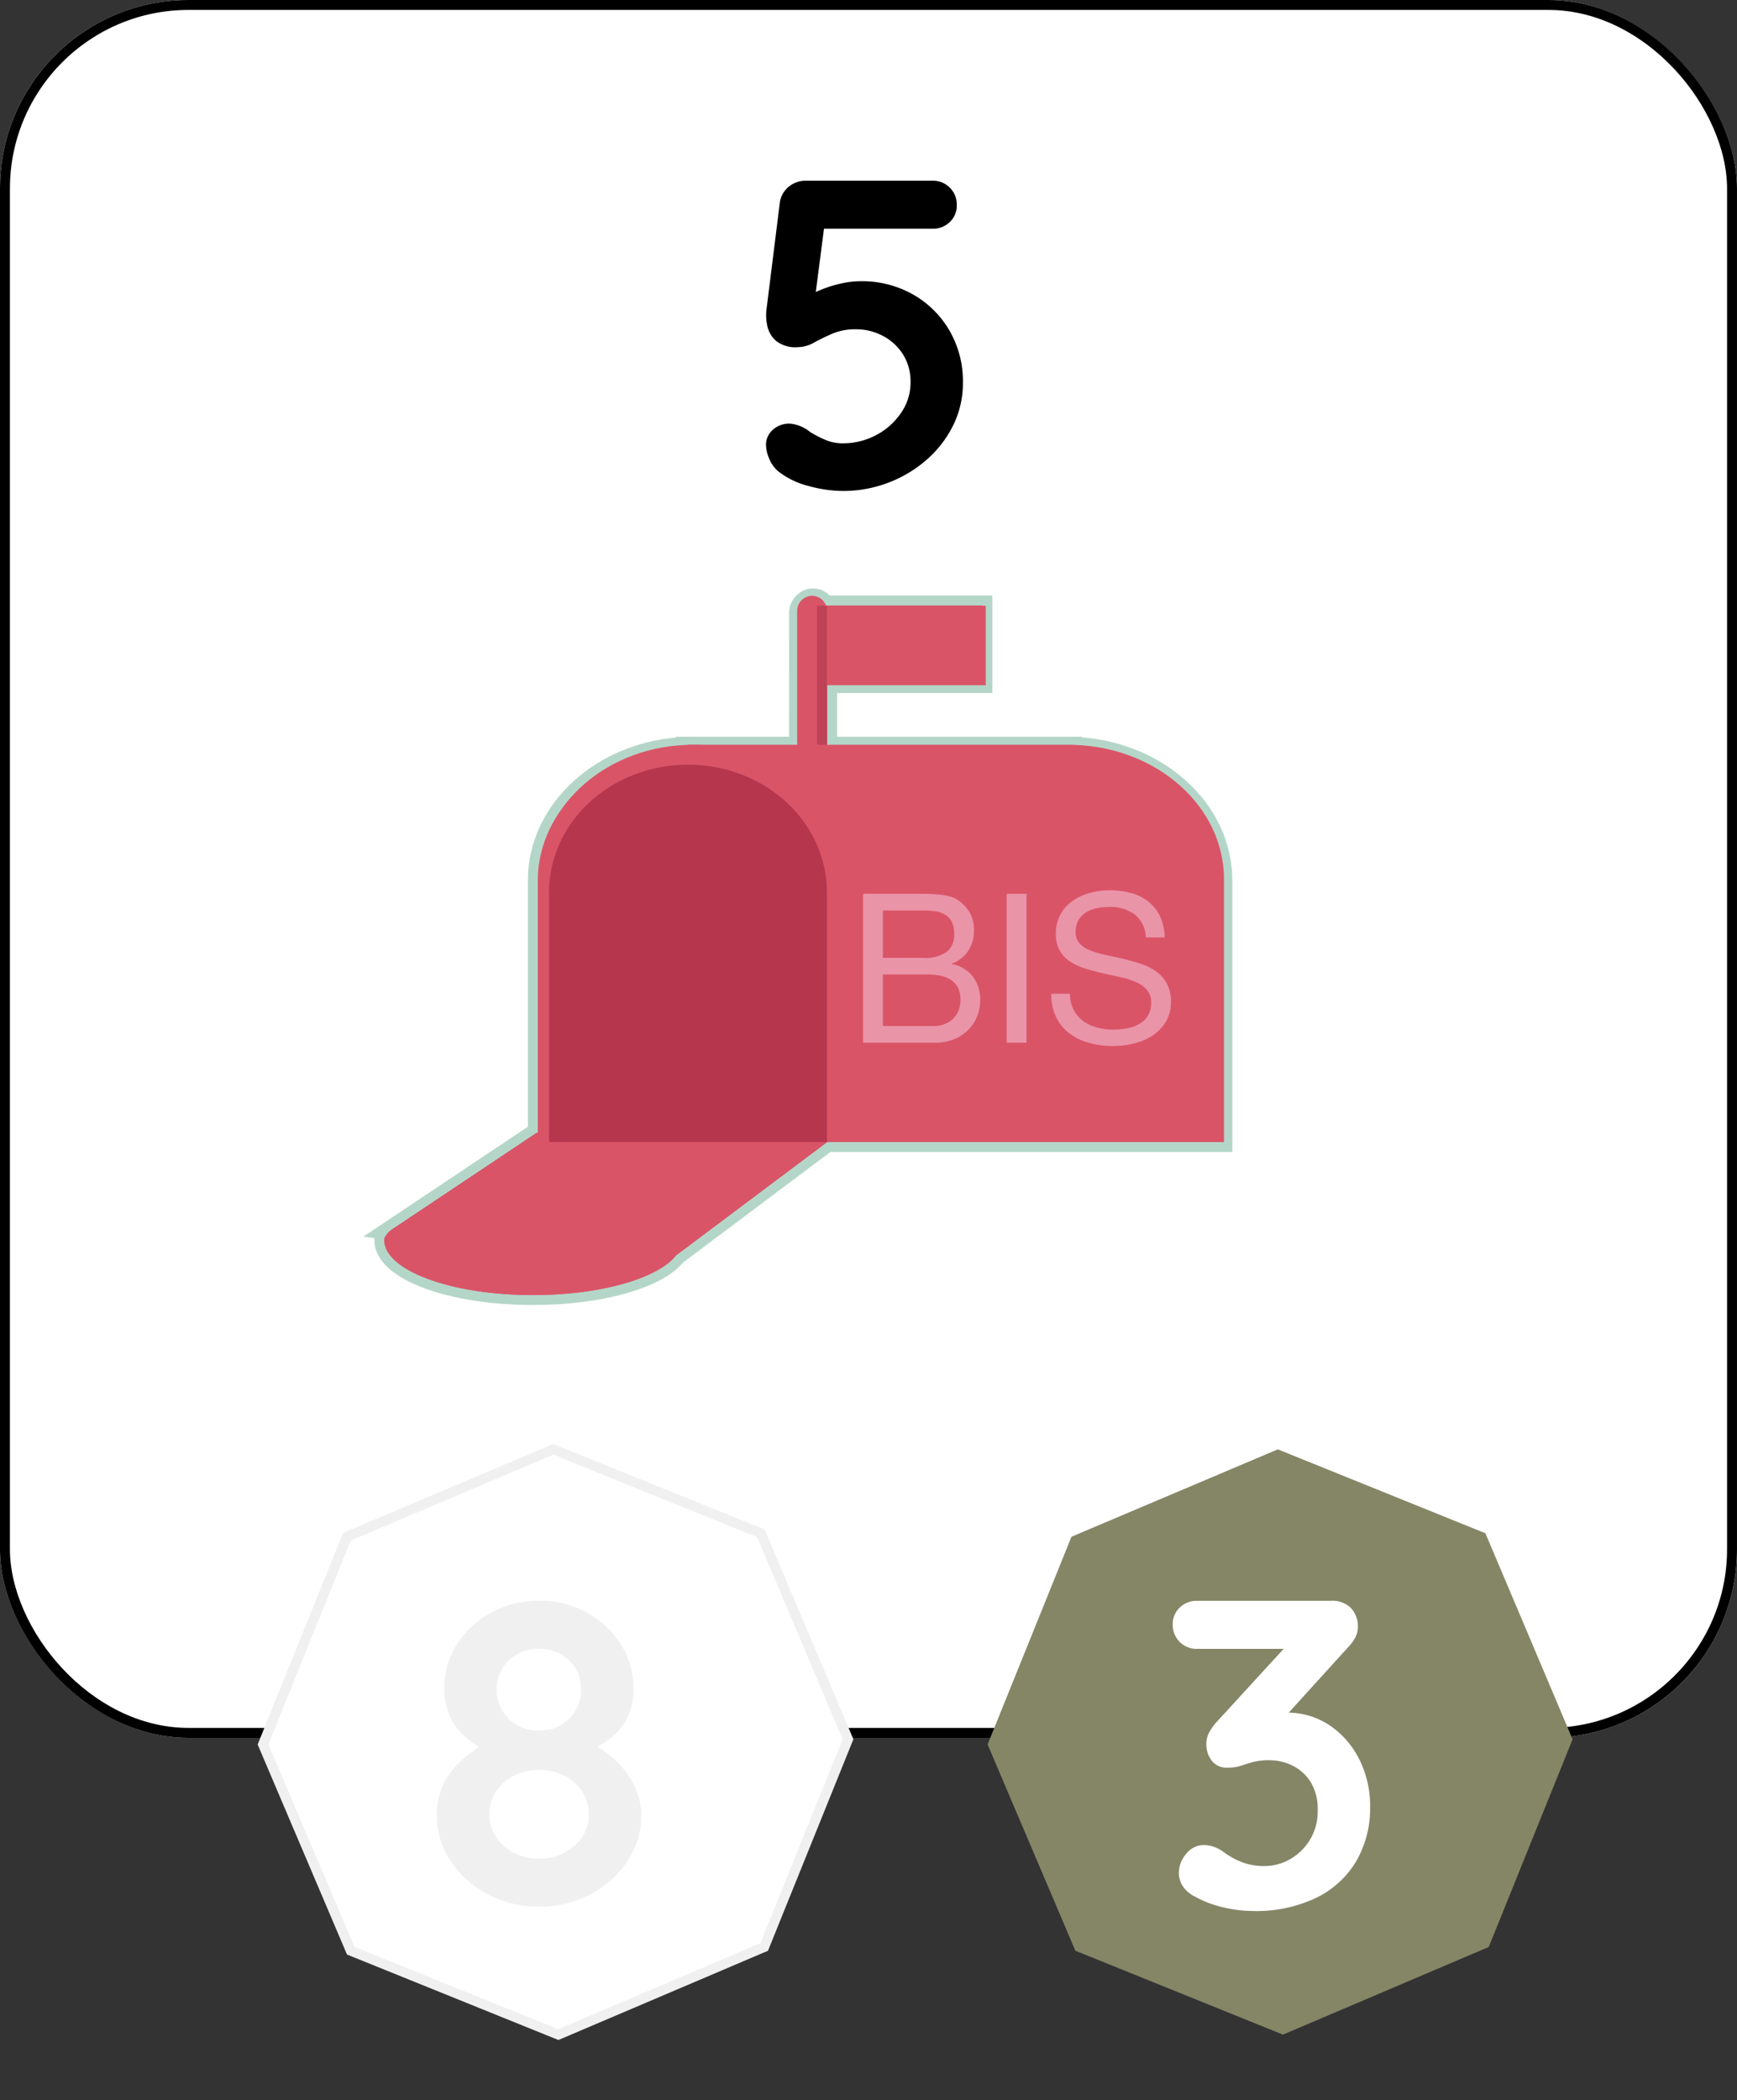 <svg xmlns="http://www.w3.org/2000/svg" width="175" height="211.501" viewBox="0 0 175 211.501">
  <rect x="0" y="0" width="175" height="211.501" fill="#333333" stroke="none"/>
  <defs>
    <style>
      .cls-1, .cls-2, .cls-5 {
        fill: #fff;
      }

      .cls-1 {
        stroke: #000;
      }

      .cls-2 {
        stroke: #f0f0f0;
      }

      .cls-3 {
        fill: #f0f0f0;
      }

      .cls-4 {
        fill: #858666;
      }

      .cls-6, .cls-7 {
        fill: #da5468;
      }

      .cls-6 {
        stroke-linecap: square;
      }

      .cls-8 {
        fill: #b6374d;
      }

      .cls-9 {
        fill: #be4256;
      }

      .cls-10 {
        fill: #ea94a8;
      }

      .cls-11, .cls-13 {
        stroke: none;
      }

      .cls-12 {
        fill: none;
      }

      .cls-13 {
        fill: #b4d6c8;
      }
    </style>
  </defs>
  <g id="M_1_8_F" transform="translate(-88.687 -233)">
    <g id="Grupo_109" data-name="Grupo 109" transform="translate(88.334 233)">
      <g id="Rectángulo_4" data-name="Rectángulo 4" class="cls-1" transform="translate(0.352)">
        <rect class="cls-11" width="175" height="175" rx="19"/>
        <rect class="cls-12" x="0.5" y="0.5" width="174" height="174" rx="18.5"/>
      </g>
    </g>
    <g id="Grupo_259" data-name="Grupo 259" transform="translate(0 -19)">
      <path id="Trazado_93" data-name="Trazado 93" class="cls-2" d="M218.453,202.505l-15.917,15.948H179.978L164,202.505V179.948L179.978,164h22.557l15.917,15.948Z" transform="translate(38.988 178.47) rotate(22)"/>
      <path id="Trazado_311" data-name="Trazado 311" class="cls-3" d="M4.928-15.62,4.84-16.632a10.055,10.055,0,0,1,2.9,1.936,8.786,8.786,0,0,1,1.892,2.6,6.77,6.77,0,0,1,.66,2.9A8.146,8.146,0,0,1,8.91-4.6,10.124,10.124,0,0,1,5.192-1.254,10.786,10.786,0,0,1,0,0,10.786,10.786,0,0,1-5.192-1.254,10.124,10.124,0,0,1-8.91-4.6,8.146,8.146,0,0,1-10.3-9.2a6.833,6.833,0,0,1,.858-3.5A8.6,8.6,0,0,1-7.282-15.18a16.649,16.649,0,0,1,2.574-1.672L-5.06-15.62a8.646,8.646,0,0,1-2.134-1.254,6.293,6.293,0,0,1-1.694-2.09,6.428,6.428,0,0,1-.66-2.992,8.136,8.136,0,0,1,1.276-4.466,9.285,9.285,0,0,1,3.454-3.19A9.9,9.9,0,0,1,0-30.8a9.735,9.735,0,0,1,4.818,1.188,9.381,9.381,0,0,1,3.41,3.19A8.136,8.136,0,0,1,9.5-21.956a6.176,6.176,0,0,1-.748,3.168,6.389,6.389,0,0,1-1.8,2.024A10.274,10.274,0,0,1,4.928-15.62Zm-9.2-6.248a4.049,4.049,0,0,0,.55,2.112A4.07,4.07,0,0,0-2.2-18.282a4.374,4.374,0,0,0,2.2.55,4.254,4.254,0,0,0,2.178-.55,4.119,4.119,0,0,0,1.5-1.474,4.049,4.049,0,0,0,.55-2.112,3.894,3.894,0,0,0-1.21-2.926A4.172,4.172,0,0,0,0-25.96a4.229,4.229,0,0,0-3.058,1.166A3.894,3.894,0,0,0-4.268-21.868ZM0-4.84a5.155,5.155,0,0,0,3.564-1.3A4.068,4.068,0,0,0,5.016-9.284a4.1,4.1,0,0,0-.66-2.288,4.678,4.678,0,0,0-1.8-1.606A5.454,5.454,0,0,0,0-13.772a5.454,5.454,0,0,0-2.552.594,4.678,4.678,0,0,0-1.8,1.606,4.1,4.1,0,0,0-.66,2.288A4.068,4.068,0,0,0-3.564-6.138,5.155,5.155,0,0,0,0-4.84Z" transform="translate(143 444)"/>
      <path id="Trazado_95" data-name="Trazado 95" class="cls-4" d="M218.453,202.505l-15.917,15.948H179.978L164,202.505V179.948L179.978,164h22.557l15.917,15.948Z" transform="translate(111.988 178.47) rotate(22)"/>
      <path id="Trazado_312" data-name="Trazado 312" class="cls-5" d="M-7-6.2a3.136,3.136,0,0,1,.858.132A3.633,3.633,0,0,1-5.1-5.544,8.218,8.218,0,0,0-3.322-4.532a6.083,6.083,0,0,0,2.4.44A5.161,5.161,0,0,0,1.65-4.774a5.612,5.612,0,0,0,2-1.936,5.529,5.529,0,0,0,.792-3.014A5.177,5.177,0,0,0,3.762-12.5a4.493,4.493,0,0,0-1.8-1.672,5.206,5.206,0,0,0-2.4-.572,6.159,6.159,0,0,0-1.606.176q-.638.176-1.232.374a4.388,4.388,0,0,1-1.386.2,1.866,1.866,0,0,1-1.562-.7,2.635,2.635,0,0,1-.55-1.672,2.427,2.427,0,0,1,.242-1.1,5.472,5.472,0,0,1,.726-1.056l7.744-8.448L3.124-25.96H-7.7a2.388,2.388,0,0,1-1.76-.7,2.388,2.388,0,0,1-.7-1.76,2.263,2.263,0,0,1,.7-1.694A2.429,2.429,0,0,1-7.7-30.8H5.764a2.632,2.632,0,0,1,2.046.748,2.7,2.7,0,0,1,.682,1.892,2.279,2.279,0,0,1-.286,1.1,4.407,4.407,0,0,1-.77,1.012l-7.788,8.58-1.188-1.5A6.53,6.53,0,0,1-.2-19.36a7.362,7.362,0,0,1,1.43-.176,7.655,7.655,0,0,1,4.51,1.342A8.925,8.925,0,0,1,8.69-14.718a10.405,10.405,0,0,1,1.034,4.6A10.589,10.589,0,0,1,8.272-4.488,9.532,9.532,0,0,1,4.18-.836,14,14,0,0,1-1.98.44a13.194,13.194,0,0,1-3.212-.4A10.584,10.584,0,0,1-7.92-1.012a3.021,3.021,0,0,1-1.3-1.166,2.641,2.641,0,0,1-.33-1.21A3,3,0,0,1-8.822-5.3,2.25,2.25,0,0,1-7-6.2Z" transform="translate(217 444)"/>
    </g>
    <path id="Trazado_313" data-name="Trazado 313" d="M-2.4.44A13.19,13.19,0,0,1-5.874-.066,8.152,8.152,0,0,1-8.91-1.54a3.325,3.325,0,0,1-.9-1.254,3.74,3.74,0,0,1-.33-1.474A2.006,2.006,0,0,1-9.5-5.676a2.423,2.423,0,0,1,1.826-.66A3.733,3.733,0,0,1-5.7-5.5a10.828,10.828,0,0,0,1.54.792,4.382,4.382,0,0,0,1.716.352,7.113,7.113,0,0,0,3.41-.836A6.869,6.869,0,0,0,3.476-7.436a5.34,5.34,0,0,0,.946-3.036,5.144,5.144,0,0,0-.77-2.86A5.333,5.333,0,0,0,1.628-15.18a5.723,5.723,0,0,0-2.706-.66,5.922,5.922,0,0,0-2.376.44q-1.012.44-1.848.9a3.43,3.43,0,0,1-1.672.462,3.13,3.13,0,0,1-2.156-.638,2.734,2.734,0,0,1-.88-1.518,4.972,4.972,0,0,1-.088-1.584l1.364-10.912a2.511,2.511,0,0,1,.9-1.518A2.658,2.658,0,0,1-6.094-30.8H6.622a2.388,2.388,0,0,1,1.76.7,2.388,2.388,0,0,1,.7,1.76,2.263,2.263,0,0,1-.7,1.694,2.429,2.429,0,0,1-1.76.682H-4.73l.484-.4L-5.434-17.2l-.572-1.672a2.5,2.5,0,0,1,1.144-.836,12.09,12.09,0,0,1,2.024-.682A9.231,9.231,0,0,1-.594-20.68a10.393,10.393,0,0,1,5.28,1.342A9.865,9.865,0,0,1,8.36-15.686,10.187,10.187,0,0,1,9.7-10.472,9.587,9.587,0,0,1,8.734-6.2,11.116,11.116,0,0,1,6.072-2.728,12.634,12.634,0,0,1,2.2-.4,12.72,12.72,0,0,1-2.4.44Z" transform="translate(176 282)"/>
    <g id="Grupo_376" data-name="Grupo 376" transform="translate(-258.839 162.257)">
      <g id="Unión_13" data-name="Unión 13" class="cls-6" transform="translate(386.232 131)">
        <path class="cls-11" d="M 15.004 70.658 C 10.938 70.658 7.109 70.069 4.221 68.999 C 1.177 67.871 -0.5 66.309 -0.5 64.6 C -0.5 64.387 -0.439 64.202 -0.33 64.017 L -0.733 63.959 L 0.354 63.233 L 14.977 53.472 L 14.977 28.409 C 14.977 24.772 16.581 21.328 19.493 18.711 C 22.264 16.221 25.947 14.725 29.908 14.471 L 29.908 14.432 L 30.408 14.432 L 41.286 14.432 L 41.289 1.649 C 41.286 1.61 41.285 1.569 41.285 1.524 C 41.285 0.408 42.147 -0.5 43.207 -0.5 C 43.779 -0.5 44.308 -0.239 44.67 0.211 L 60.272 0.211 L 60.772 0.211 L 60.772 0.711 L 60.772 8.533 L 60.772 9.033 L 60.272 9.033 L 45.129 9.033 L 45.129 14.432 L 68.76 14.432 L 69.299 14.432 L 69.799 14.432 L 69.799 14.46 C 73.809 14.679 77.543 16.16 80.36 18.659 C 83.318 21.282 84.947 24.744 84.947 28.409 L 84.947 54.749 L 84.947 55.249 L 84.447 55.249 L 69.299 55.249 L 46.762 55.249 L 44.787 55.249 L 29.758 66.523 C 27.742 68.998 21.831 70.658 15.004 70.658 Z"/>
        <path class="cls-13" d="M 15.004 70.158 C 21.828 70.158 27.587 68.47 29.407 66.161 L 44.621 54.749 L 44.629 54.749 L 46.762 54.749 L 69.299 54.749 L 84.447 54.749 L 84.447 28.408 C 84.447 21.12 77.713 15.184 69.299 14.94 L 69.299 14.932 L 68.76 14.932 L 44.629 14.932 L 44.629 8.533 L 60.272 8.533 L 60.272 0.711 L 44.41 0.711 C 44.158 0.284 43.714 2.733656856435118e-06 43.207 2.733656856435118e-06 C 42.422 2.733656856435118e-06 41.785 0.682 41.785 1.524 C 41.785 1.561 41.786 1.597 41.789 1.632 L 41.786 14.932 L 30.408 14.932 L 30.408 14.946 C 22.099 15.266 15.477 21.171 15.477 28.408 L 15.477 53.821 L 15.356 53.821 L 0.632 63.649 L 0.644 63.651 C 0.512 63.752 0.406 63.855 0.328 63.958 C 0.064 64.277 5.180448624741985e-06 64.437 5.180448624741985e-06 64.6 C 5.180448624741985e-06 67.67 6.718 70.158 15.004 70.158 M 15.004 71.158 C 10.88 71.158 6.989 70.558 4.047 69.468 C 2.555 68.915 1.368 68.258 0.52 67.516 C -0.736 66.416 -1 65.323 -1 64.6 C -1 64.541 -0.997 64.483 -0.99 64.427 L -2.098 64.269 L 0.077 62.817 L 14.477 53.205 L 14.477 28.408 C 14.477 24.628 16.14 21.052 19.159 18.339 C 21.904 15.872 25.513 14.353 29.408 14.007 L 29.408 13.932 L 30.408 13.932 L 40.786 13.932 L 40.789 1.664 C 40.786 1.62 40.785 1.574 40.785 1.524 C 40.785 0.132 41.872 -1 43.207 -1 C 43.85 -1 44.448 -0.742 44.894 -0.289 L 60.272 -0.289 L 61.272 -0.289 L 61.272 0.711 L 61.272 8.533 L 61.272 9.533 L 60.272 9.533 L 45.629 9.533 L 45.629 13.932 L 68.76 13.932 L 69.299 13.932 L 70.299 13.932 L 70.299 13.993 C 74.242 14.305 77.902 15.81 80.692 18.284 C 83.758 21.004 85.447 24.599 85.447 28.408 L 85.447 54.749 L 85.447 55.749 L 84.447 55.749 L 69.299 55.749 L 46.762 55.749 L 44.954 55.749 L 30.106 66.887 C 28.772 68.483 26.253 69.452 24.353 69.988 C 21.638 70.753 18.405 71.158 15.004 71.158 Z"/>
      </g>
      <g id="Grupo_26" data-name="Grupo 26" transform="translate(386.233 131)">
        <path id="Unión_10" data-name="Unión 10" class="cls-7" d="M0,17,0,1.626q0-.053,0-.108A1.509,1.509,0,0,1,1.5,0,1.508,1.508,0,0,1,3,1.436H3V1.5c0,.007,0,.014,0,.021s0,.019,0,.029L2.959,17Z" transform="translate(41.607 -0.257)"/>
        <rect id="Rectángulo_34" data-name="Rectángulo 34" class="cls-7" width="17" height="8" transform="translate(43.607 0.743)"/>
        <path id="Unión_8" data-name="Unión 8" class="cls-7" d="M38.863,40H0V0H38.863V.008C47.271.253,54,6.217,54,13.539V40Z" transform="translate(30.607 14.743)"/>
        <path id="Unión_9" data-name="Unión 9" class="cls-7" d="M0,40V13.538C0,6.061,6.939,0,15.5,0S31,6.061,31,13.538V40Z" transform="translate(15.607 14.743)"/>
        <path id="Unión_11" data-name="Unión 11" class="cls-7" d="M0,16.337,16.45,4c1.82-2.31,7.58-4,14.4-4,8.286,0,15,2.488,15,5.558,0,.163-.063.323-.328.642a1.679,1.679,0,0,1-.316.308h.012L30.5,16.337Z" transform="translate(45.857 70.158) rotate(180)"/>
        <path id="Unión_12" data-name="Unión 12" class="cls-8" d="M0,38V12.861C0,5.758,6.268,0,14,0S28,5.758,28,12.861V38Z" transform="translate(16.607 16.743)"/>
        <rect id="Rectángulo_36" data-name="Rectángulo 36" class="cls-9" width="1" height="14" transform="translate(43.607 0.743)"/>
        <path id="Trazado_314" data-name="Trazado 314" class="cls-10" d="M3.633-8.547v-4.767h3.99a9.741,9.741,0,0,1,1.228.073,2.725,2.725,0,0,1,1.019.326,1.791,1.791,0,0,1,.693.714,2.646,2.646,0,0,1,.252,1.26,2.165,2.165,0,0,1-.745,1.8,3.934,3.934,0,0,1-2.446.6ZM1.638-14.994V0H8.883a4.912,4.912,0,0,0,1.964-.368,4.356,4.356,0,0,0,1.428-.966,4,4,0,0,0,.872-1.375,4.475,4.475,0,0,0,.294-1.6A3.771,3.771,0,0,0,12.7-6.657a3.451,3.451,0,0,0-2.121-1.26v-.042A3.4,3.4,0,0,0,12.233-9.25a3.658,3.658,0,0,0,.578-2.068A3.386,3.386,0,0,0,12.3-13.23a3.906,3.906,0,0,0-1.249-1.218,2.566,2.566,0,0,0-.809-.315,8.414,8.414,0,0,0-1.019-.157q-.546-.052-1.1-.063t-1.039-.01ZM3.633-1.68V-6.867H8.19a6.306,6.306,0,0,1,1.218.115,3.036,3.036,0,0,1,1.04.4,2.118,2.118,0,0,1,.724.766,2.45,2.45,0,0,1,.273,1.218A2.6,2.6,0,0,1,10.7-2.394a2.868,2.868,0,0,1-2.069.714ZM16.107-14.994V0h2V-14.994ZM30.135-10.6h1.89a5.286,5.286,0,0,0-.472-2.132,4.153,4.153,0,0,0-1.176-1.48,4.851,4.851,0,0,0-1.733-.861,8.012,8.012,0,0,0-2.142-.273,7.691,7.691,0,0,0-2.005.262,5.514,5.514,0,0,0-1.743.8,4.039,4.039,0,0,0-1.229,1.365,3.973,3.973,0,0,0-.462,1.963,3.279,3.279,0,0,0,.41,1.712,3.32,3.32,0,0,0,1.092,1.113,6.346,6.346,0,0,0,1.544.693q.861.262,1.753.462t1.753.388a7.994,7.994,0,0,1,1.544.494,3.009,3.009,0,0,1,1.092.787,1.882,1.882,0,0,1,.41,1.26,2.453,2.453,0,0,1-.336,1.344,2.445,2.445,0,0,1-.882.829,3.991,3.991,0,0,1-1.228.431,7.448,7.448,0,0,1-1.355.126,6.409,6.409,0,0,1-1.638-.21,4.076,4.076,0,0,1-1.4-.651,3.342,3.342,0,0,1-.966-1.123,3.387,3.387,0,0,1-.368-1.628H20.6a5.273,5.273,0,0,0,.493,2.362A4.53,4.53,0,0,0,22.438-.935a5.886,5.886,0,0,0,1.974.956A8.792,8.792,0,0,0,26.8.336,9.115,9.115,0,0,0,28.864.094a5.986,5.986,0,0,0,1.88-.777,4.407,4.407,0,0,0,1.375-1.386,3.765,3.765,0,0,0,.535-2.047,3.76,3.76,0,0,0-.41-1.848,3.648,3.648,0,0,0-1.092-1.218,5.784,5.784,0,0,0-1.543-.766q-.861-.283-1.754-.494T26.1-8.831a9.182,9.182,0,0,1-1.543-.451,3.036,3.036,0,0,1-1.092-.7,1.563,1.563,0,0,1-.41-1.123,2.435,2.435,0,0,1,.284-1.229,2.2,2.2,0,0,1,.756-.788,3.29,3.29,0,0,1,1.081-.42,6.1,6.1,0,0,1,1.239-.126,4.234,4.234,0,0,1,2.552.724A3.124,3.124,0,0,1,30.135-10.6Z" transform="translate(46.607 44.743)"/>
      </g>
    </g>
  </g>
</svg>
